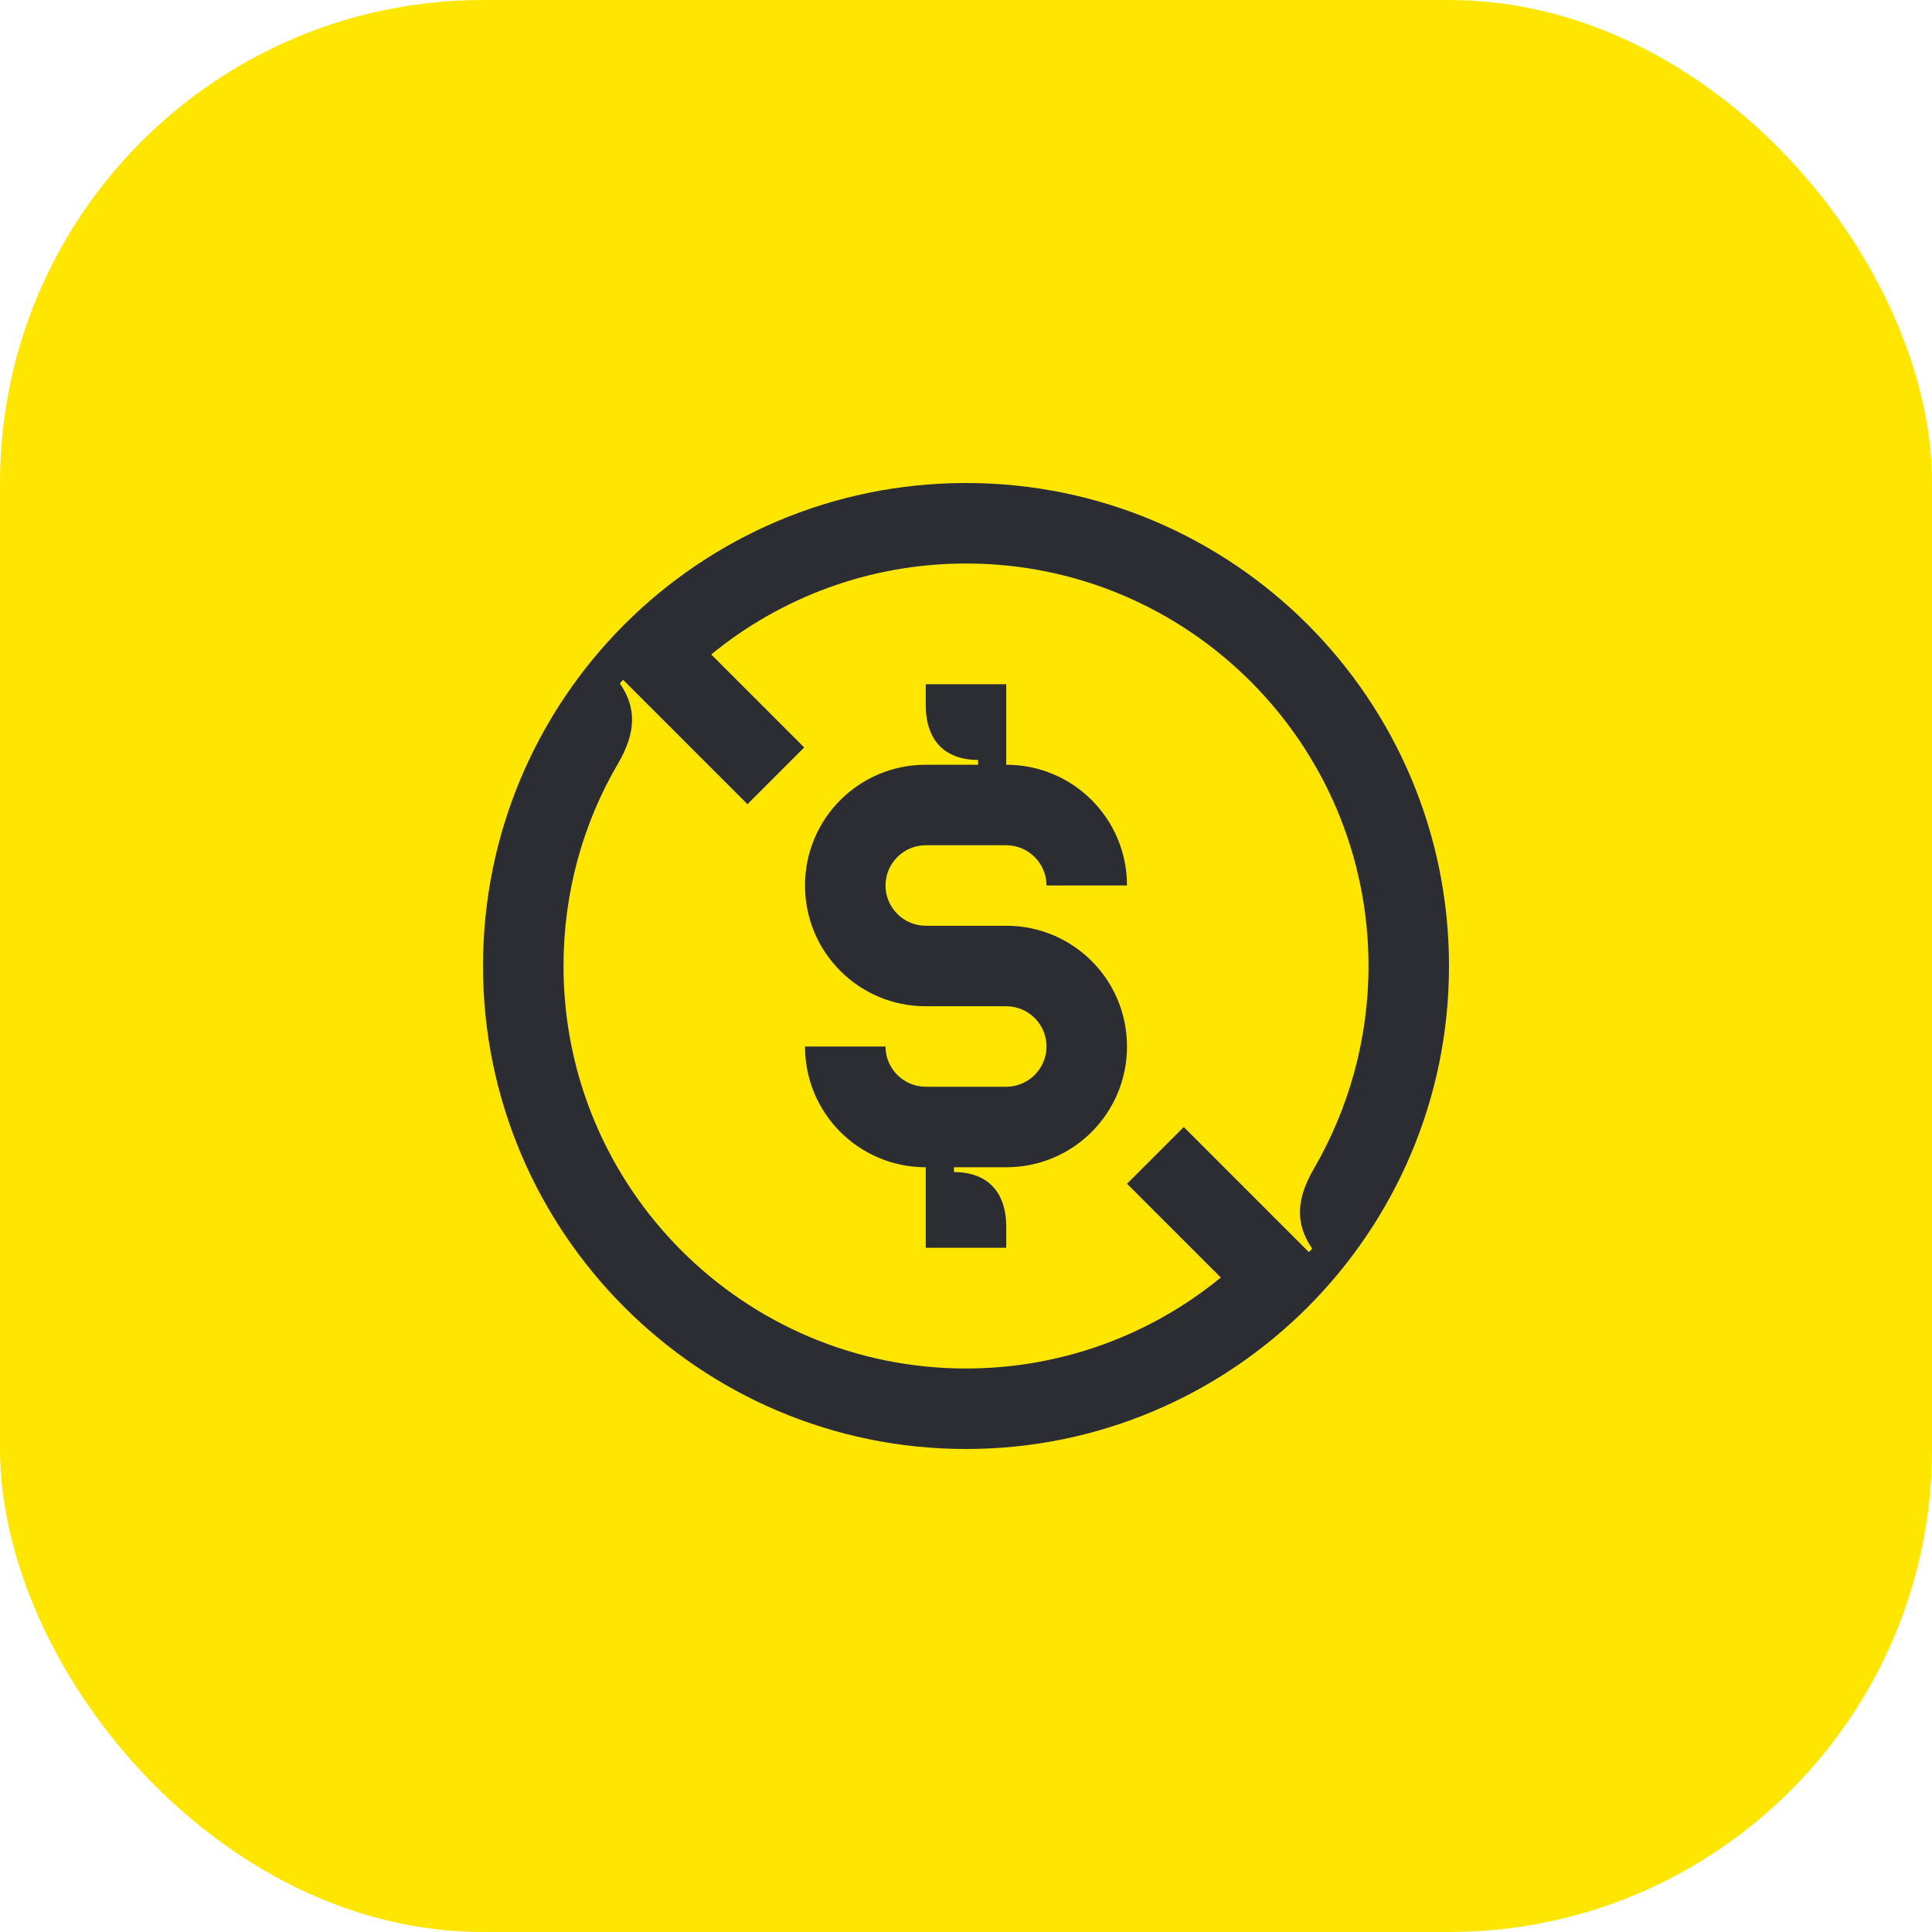 <svg width="48" height="48" viewBox="0 0 48 48" fill="none" xmlns="http://www.w3.org/2000/svg">
<rect width="48" height="48" rx="12" fill="#FEE600"/>
<path d="M23 31H25V30.48C25 29.61 24.53 29.12 23.7 29.12V29H25C26.66 29 28 27.66 28 26C28 24.34 26.66 23 25 23H23C22.45 23 22 22.55 22 22C22 21.45 22.45 21 23 21H25C25.55 21 26 21.45 26 22H28C28 20.34 26.66 19 25 19V17H23V17.52C23 18.39 23.47 18.88 24.3 18.88V19H23C21.34 19 20 20.34 20 22C20 23.66 21.34 25 23 25H25C25.55 25 26 25.45 26 26C26 26.55 25.55 27 25 27H23C22.45 27 22 26.55 22 26H20C20 27.66 21.34 29 23 29V31ZM24 34C18.48 34 14 29.52 14 24C14 22.17 14.49 20.44 15.36 18.96C15.79 18.22 15.83 17.6 15.4 16.98L15.48 16.89L18.57 19.98L19.98 18.57L17.67 16.26C19.39 14.85 21.6 14 24 14C29.52 14 34 18.48 34 24C34 25.83 33.5 27.56 32.64 29.04C32.21 29.78 32.17 30.4 32.6 31.02L32.52 31.11L29.41 28L28 29.41L30.33 31.74C28.61 33.15 26.4 34 24 34ZM24 36C30.62 36 36 30.62 36 24C36 17.37 30.63 12 24 12C17.37 12 12 17.37 12 24C12 30.62 17.38 36 24 36Z" fill="#2B2D33"/>
</svg>
